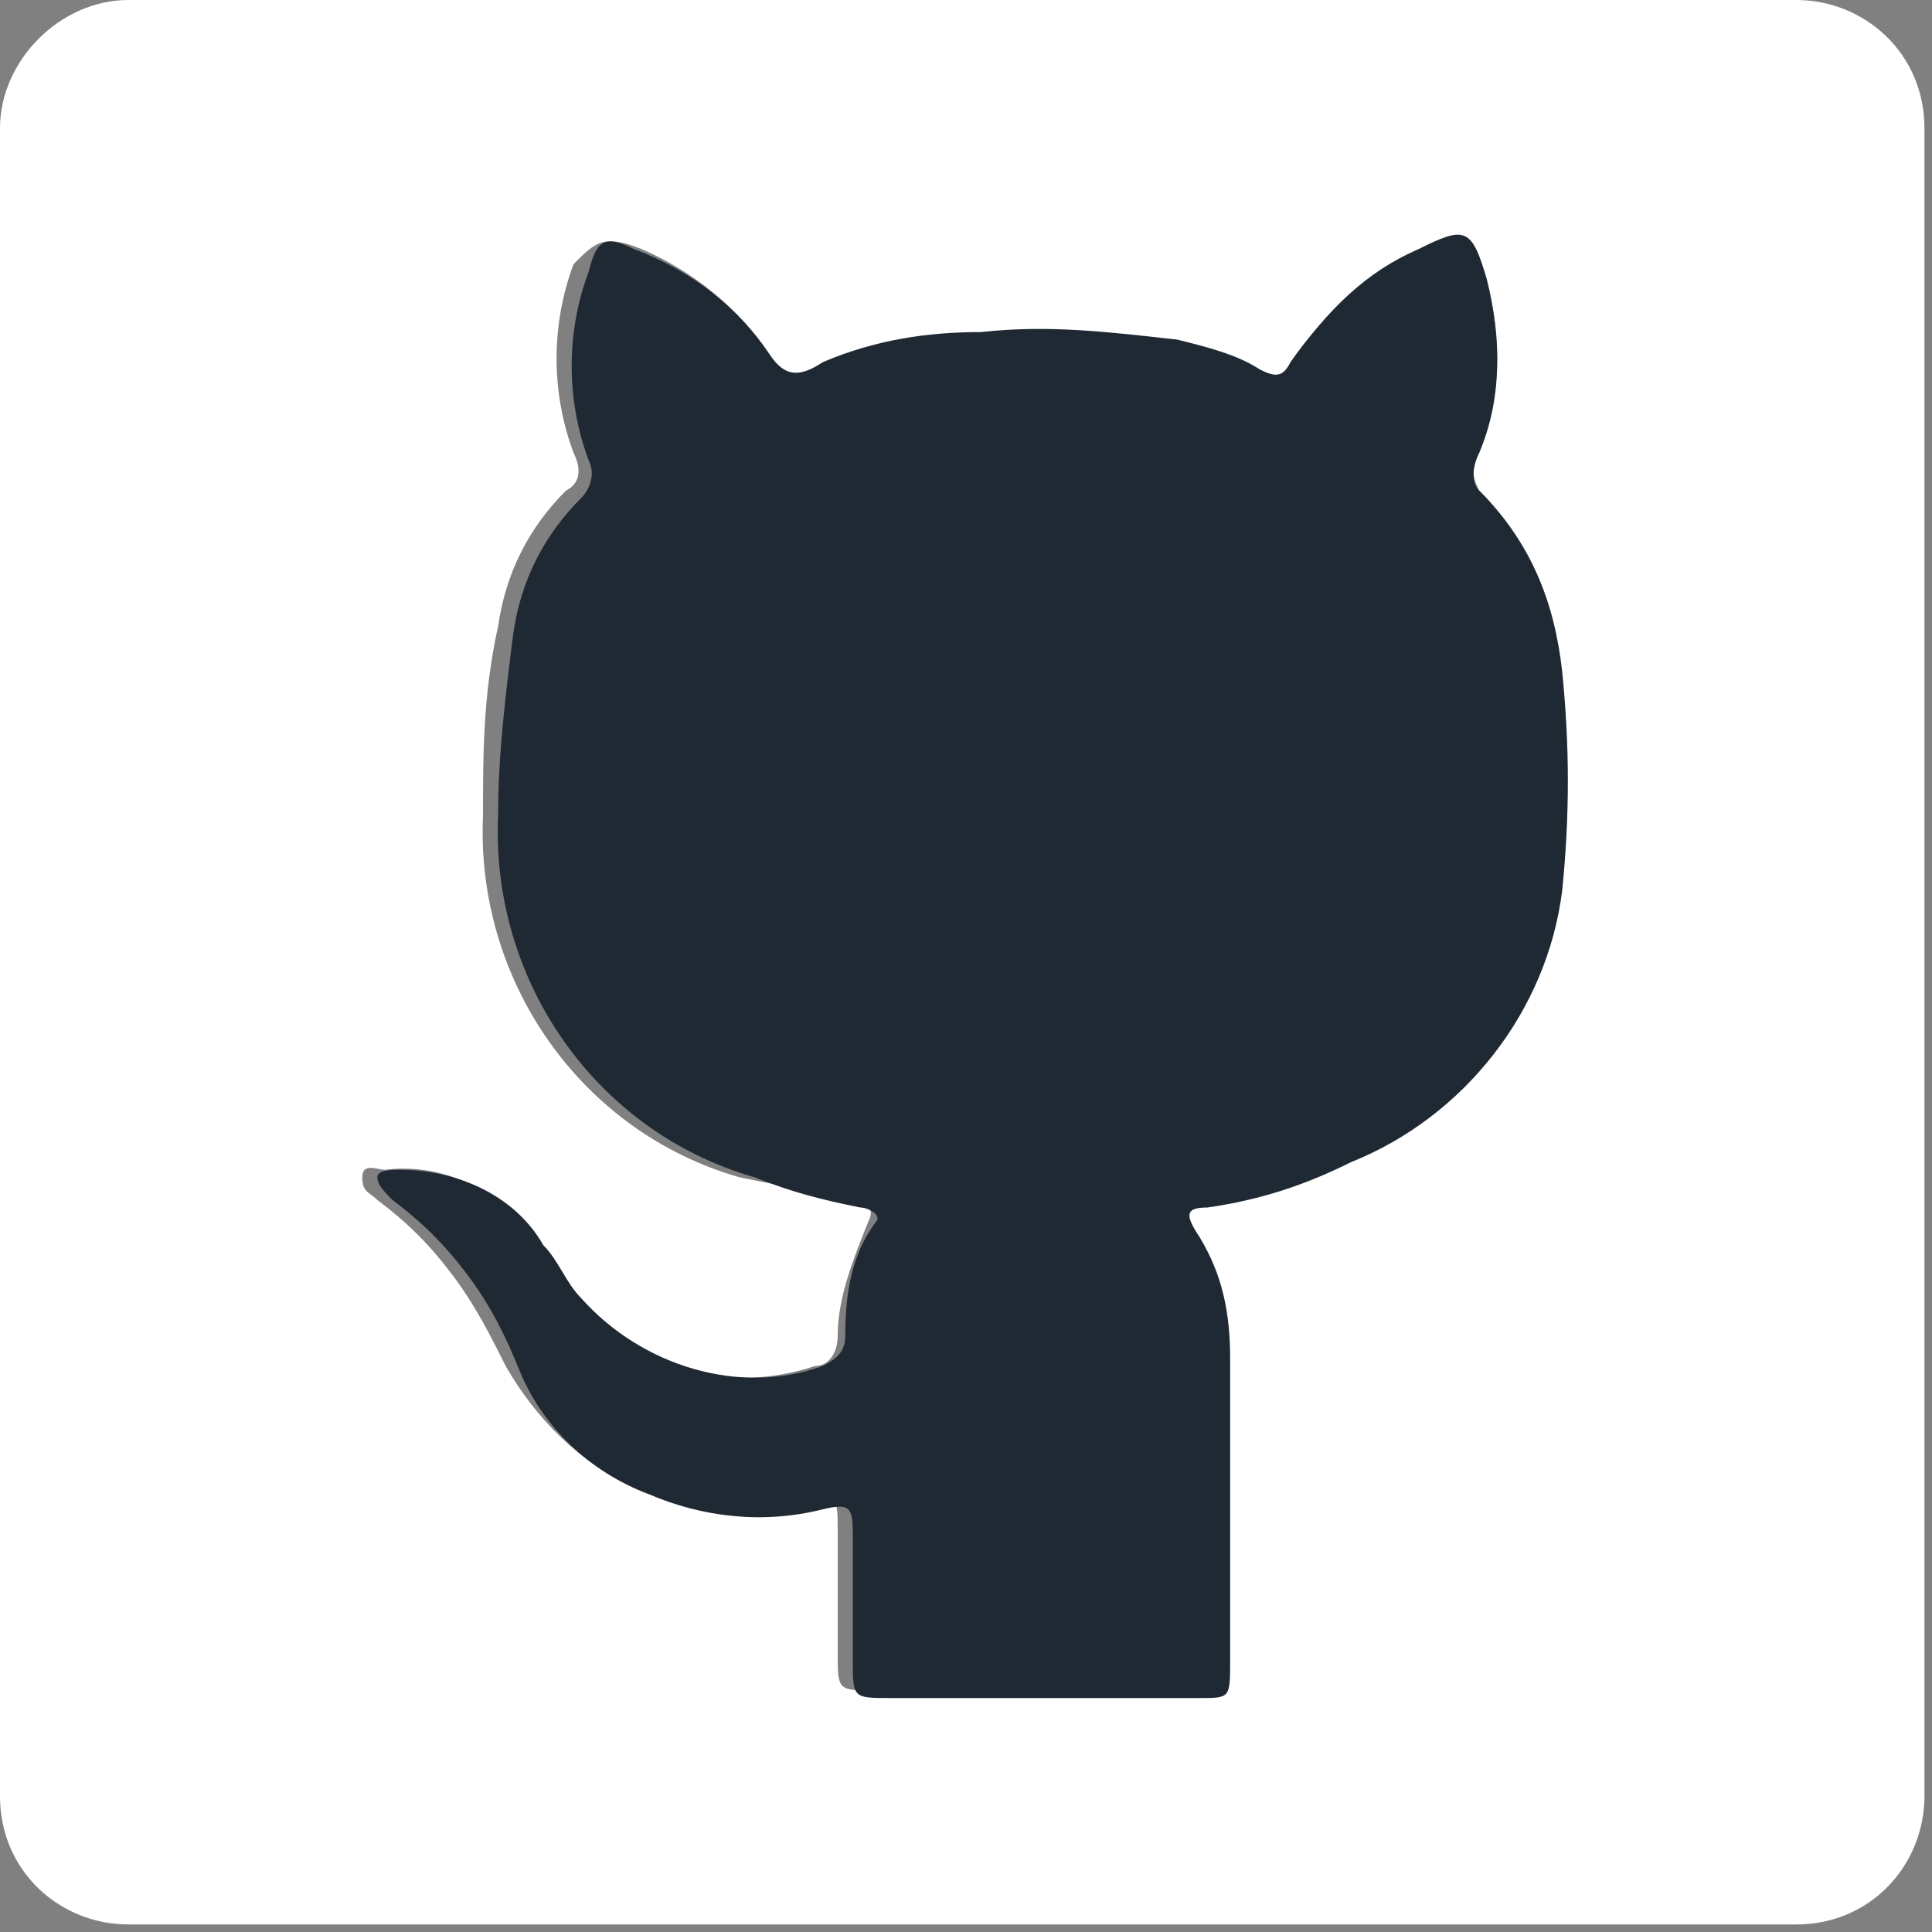 <?xml version="1.0" encoding="utf-8"?>
<!-- Generator: Adobe Illustrator 24.1.1, SVG Export Plug-In . SVG Version: 6.00 Build 0)  -->
<svg version="1.1" id="Capa_1" xmlns="http://www.w3.org/2000/svg" xmlns:xlink="http://www.w3.org/1999/xlink" x="0px" y="0px"
	 viewBox="0 0 25.6 25.6" style="enable-background:new 0 0 25.6 25.6;" xml:space="preserve">
<rect x="0" y="0" width="25.6" height="25.6" fill="#808080" stroke="none"/>
<style type="text/css">
	.st0{fill:#FFFFFF;}
	.st1{fill:#1F2934;}
</style>
<path class="st0" d="M0,1.7v22.1c0,1,0.8,1.7,1.7,1.7h22.1c1,0,1.7-0.8,1.7-1.7V1.7c0-1-0.8-1.7-1.7-1.7H1.7C0.8,0,0,0.8,0,1.7
	 M20.7,11.7c-0.2,1.6-1.3,3-2.8,3.6c-0.6,0.3-1.2,0.5-1.9,0.6c-0.3,0-0.3,0.1-0.2,0.4c0.3,0.5,0.4,1.1,0.4,1.6c0,1.3,0,2.7,0,4
	c0,0.4,0,0.5-0.4,0.5h-4.2c-0.5,0-0.5,0-0.5-0.5s0-1.1,0-1.6s0-0.4-0.4-0.4C9.9,20,9.1,20,8.4,19.7c-0.7-0.3-1.3-0.9-1.7-1.6
	c-0.2-0.4-0.4-0.8-0.7-1.2c-0.3-0.4-0.6-0.7-1-1c-0.1-0.1-0.2-0.1-0.2-0.3s0.2-0.1,0.3-0.1c0.8-0.1,1.6,0.3,2,1
	c0.2,0.2,0.3,0.5,0.5,0.7c0.8,0.9,2,1.3,3.2,0.9c0.2,0,0.3-0.2,0.3-0.4c0-0.5,0.2-1,0.4-1.5c0.1-0.2,0-0.2-0.2-0.3
	c-0.5-0.1-1-0.2-1.5-0.3C7.7,15,6.3,13,6.4,10.8c0-0.8,0-1.6,0.2-2.5C6.7,7.6,7,7,7.5,6.5C7.7,6.4,7.7,6.2,7.6,6
	c-0.3-0.8-0.3-1.7,0-2.5C7.9,3.2,8,3.1,8.5,3.3c0.7,0.3,1.3,0.8,1.7,1.4C10.4,5,10.5,5,10.8,4.9c0.7-0.3,1.4-0.4,2.2-0.4
	c0.9-0.1,1.8,0,2.6,0.1c0.4,0,0.8,0.2,1.1,0.3C16.9,5,17,5,17.1,4.8c0.4-0.6,1-1.1,1.7-1.5c0.6-0.3,0.7-0.2,0.9,0.4
	c0.2,0.8,0.2,1.5-0.1,2.3c-0.1,0.2-0.1,0.3,0,0.5c0.6,0.6,1,1.5,1,2.4C20.8,9.9,20.8,10.8,20.7,11.7"/>
<path class="st1" d="M19.6,6.5c-0.1-0.1-0.1-0.3,0-0.5c0.3-0.7,0.3-1.5,0.1-2.3C19.5,3,19.4,3,18.8,3.3c-0.7,0.3-1.2,0.8-1.7,1.5
	C17,5,16.9,5,16.7,4.9c-0.3-0.2-0.7-0.3-1.1-0.4c-0.9-0.1-1.7-0.2-2.6-0.1c-0.7,0-1.4,0.1-2.1,0.4C10.6,5,10.4,5,10.2,4.7
	c-0.4-0.6-1-1.1-1.8-1.4C8,3.1,7.9,3.2,7.8,3.6c-0.3,0.8-0.3,1.7,0,2.5c0.1,0.2,0,0.4-0.1,0.5C7.2,7.1,6.9,7.7,6.8,8.4
	C6.7,9.2,6.6,10,6.6,10.8C6.5,13,7.9,15,10,15.6c0.5,0.2,0.9,0.3,1.4,0.4c0.1,0,0.3,0.1,0.2,0.2c-0.3,0.4-0.4,0.9-0.4,1.5
	c0,0.2-0.1,0.3-0.3,0.4c-1.1,0.4-2.4,0-3.2-0.9c-0.2-0.2-0.3-0.5-0.5-0.7c-0.4-0.7-1.2-1-1.9-1c-0.1,0-0.3,0-0.3,0.1
	s0.1,0.2,0.2,0.3c0.4,0.3,0.7,0.6,1,1c0.3,0.4,0.5,0.8,0.7,1.3c0.3,0.7,0.9,1.3,1.7,1.6c0.7,0.3,1.5,0.4,2.3,0.2
	c0.4-0.1,0.4,0,0.4,0.4s0,1.1,0,1.6s0,0.5,0.5,0.5h4.1c0.4,0,0.4,0,0.4-0.5c0-1.3,0-2.7,0-4c0-0.6-0.1-1.1-0.4-1.6
	C15.7,16.1,15.7,16,16,16c0.7-0.1,1.3-0.3,1.9-0.6c1.5-0.6,2.6-2,2.8-3.6c0.1-1,0.1-1.9,0-2.9C20.6,8,20.3,7.2,19.6,6.5"/>
</svg>
